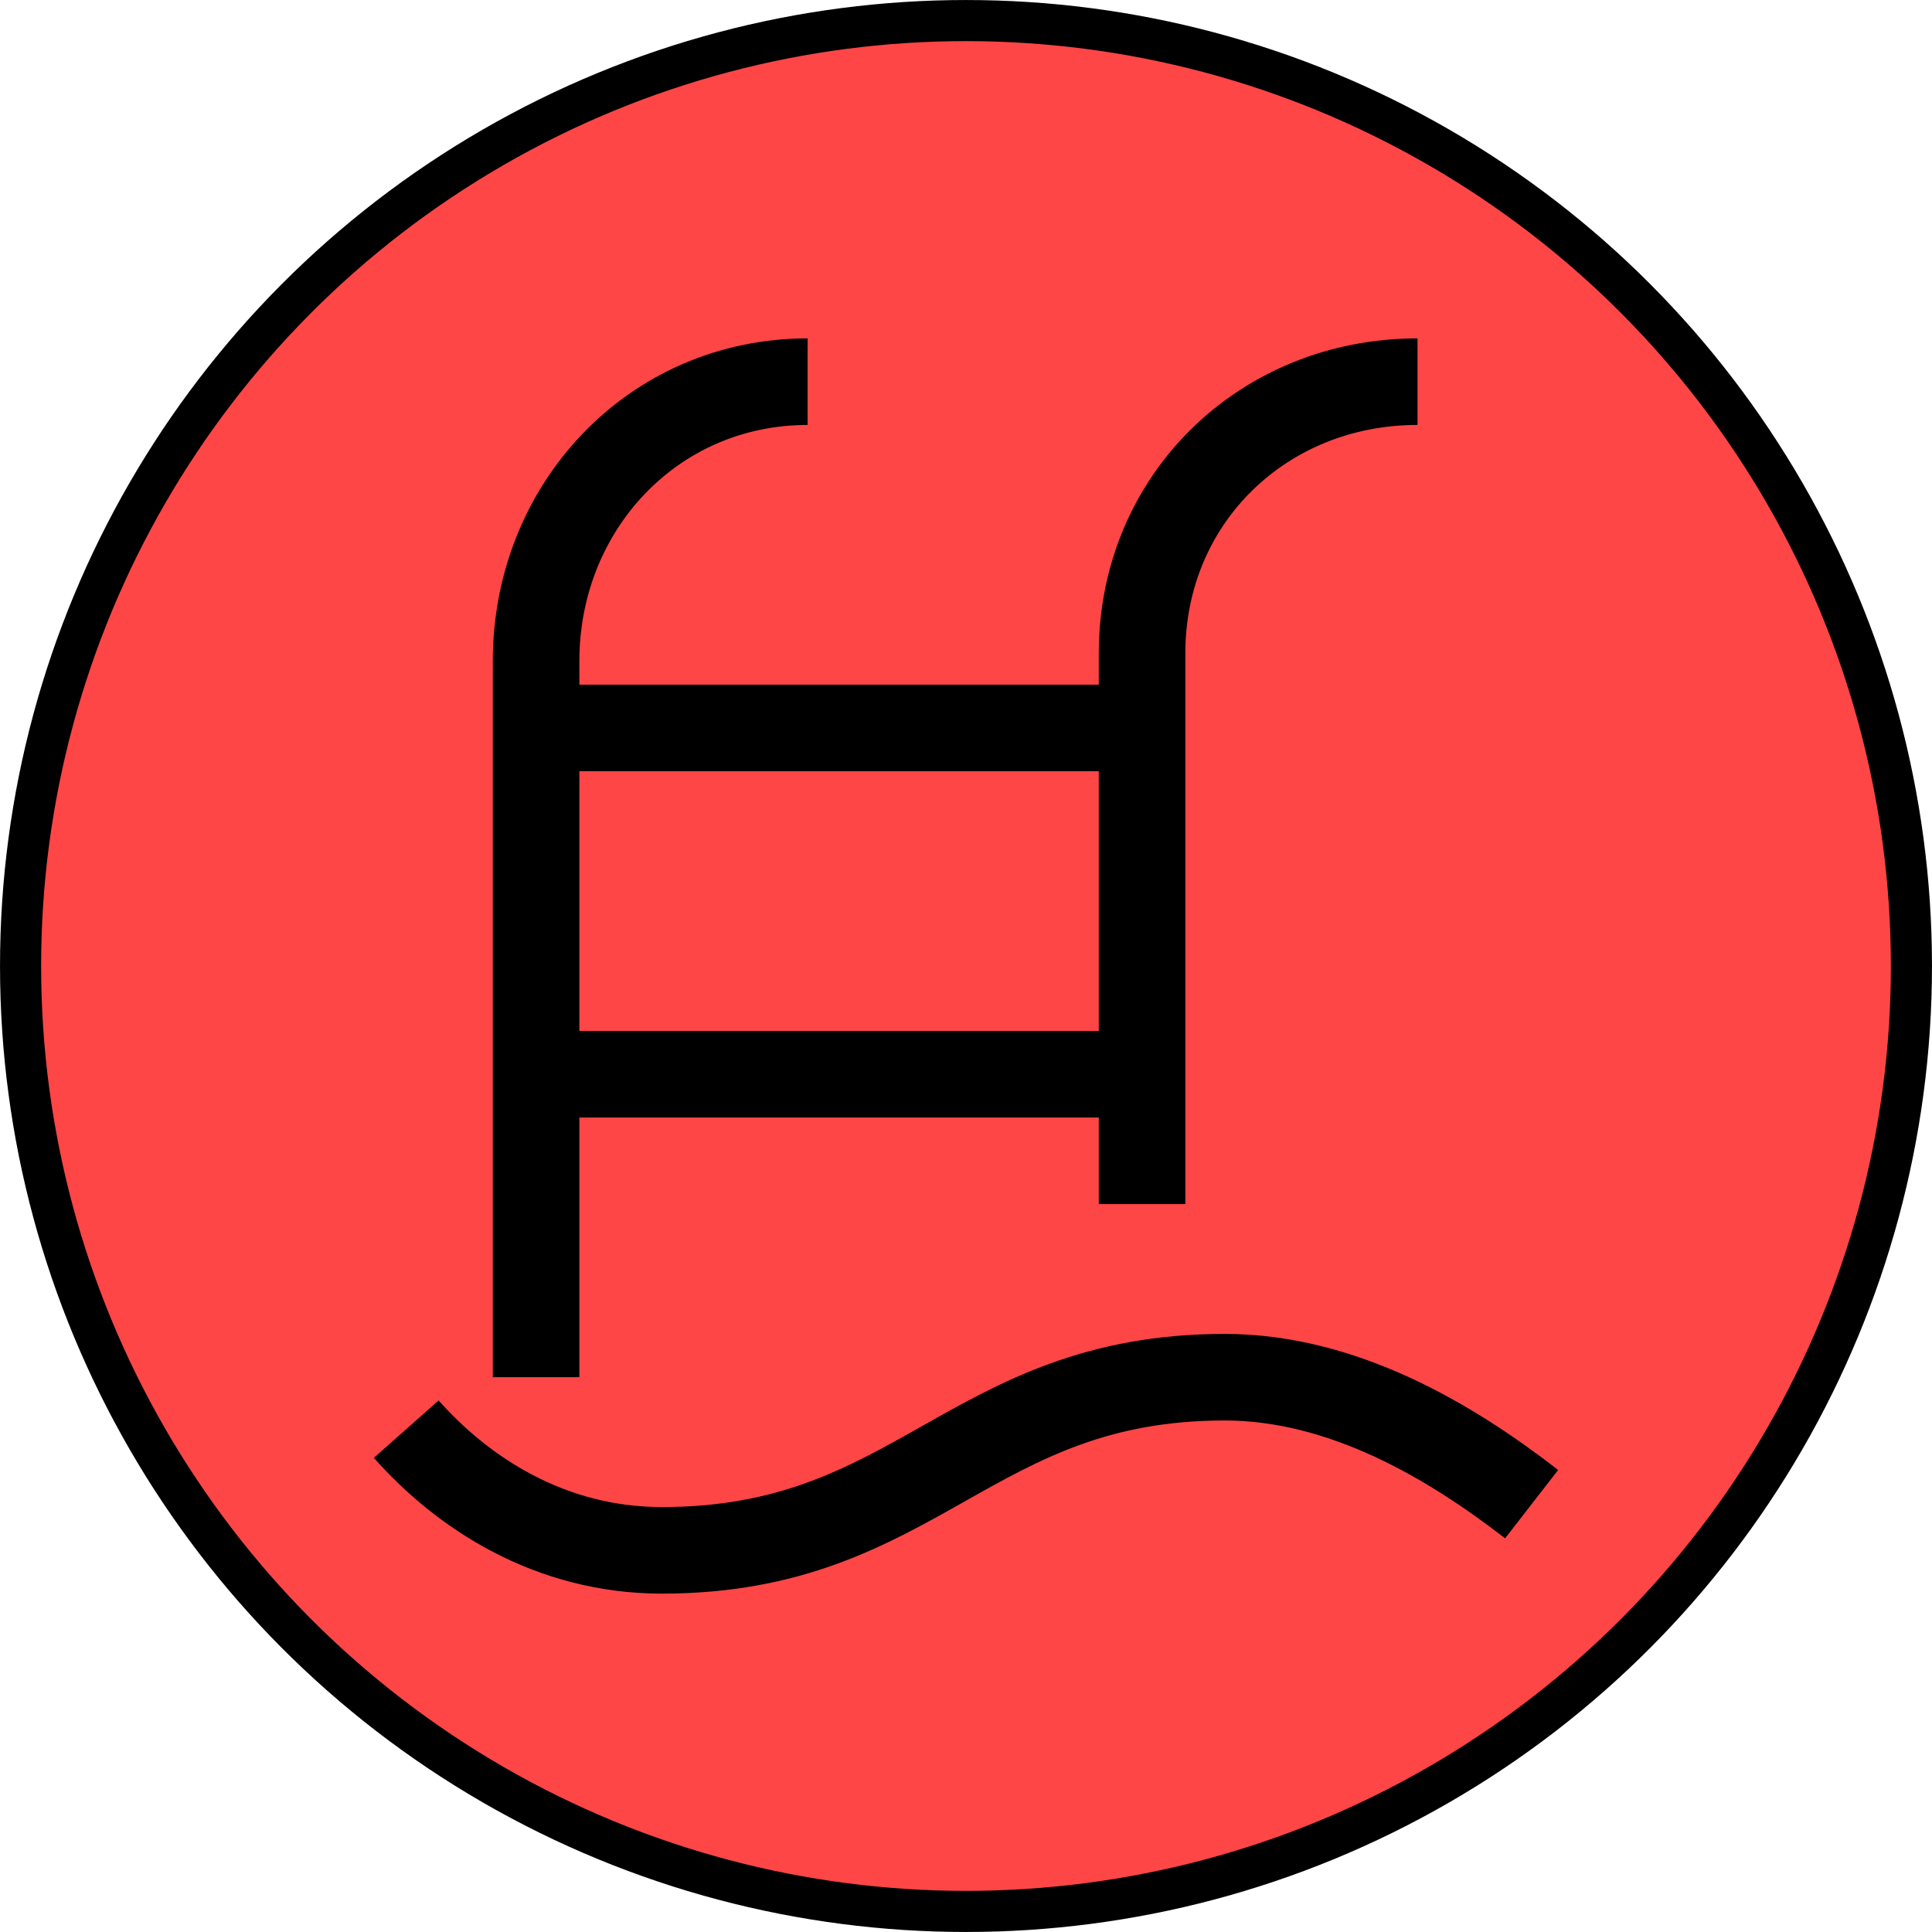 <?xml version="1.0" encoding="UTF-8" standalone="no"?>
<svg
   version="1.1"
   viewBox="0 0 512 512"
   enable-background="new 0 0 512 512"
   id="svg16"
   sodipodi:docname="pool.svg"
   inkscape:version="1.3 (0e150ed6c4, 2023-07-21)"
   xmlns:inkscape="http://www.inkscape.org/namespaces/inkscape"
   xmlns:sodipodi="http://sodipodi.sourceforge.net/DTD/sodipodi-0.dtd"
   xmlns="http://www.w3.org/2000/svg"
   xmlns:svg="http://www.w3.org/2000/svg">
  <defs
     id="defs20" />
  <sodipodi:namedview
     id="namedview18"
     pagecolor="#ffffff"
     bordercolor="#666666"
     borderopacity="1.0"
     inkscape:pageshadow="2"
     inkscape:pageopacity="0.0"
     inkscape:pagecheckerboard="0"
     showgrid="false"
     inkscape:zoom="0.70710678"
     inkscape:cx="65.053824"
     inkscape:cy="231.22392"
     inkscape:window-width="1920"
     inkscape:window-height="1017"
     inkscape:window-x="-8"
     inkscape:window-y="-8"
     inkscape:window-maximized="1"
     inkscape:current-layer="svg16"
     inkscape:showpageshadow="2"
     inkscape:deskcolor="#d1d1d1" />
  <circle
     style="fill:#ff4646;fill-opacity:1;stroke:#000000;stroke-width:10.895"
     id="path859"
     cx="256"
     cy="256"
     r="250.548" />
  <g
     id="g6"
     transform="translate(263.381,111.815)" />
  <g
     id="g8"
     transform="translate(263.381,111.815)" />
  <g
     id="g10"
     transform="translate(263.381,111.815)" />
  <g
     id="g12"
     transform="translate(263.381,111.815)" />
  <g
     id="g14"
     transform="translate(263.381,111.815)" />
  <g
     id="g16"
     transform="translate(263.381,111.815)" />
  <g
     id="g18"
     transform="translate(263.381,111.815)" />
  <g
     id="g20"
     transform="translate(263.381,111.815)" />
  <g
     id="g22"
     transform="translate(263.381,111.815)" />
  <g
     id="g24"
     transform="translate(263.381,111.815)" />
  <g
     id="g26"
     transform="translate(263.381,111.815)" />
  <g
     id="g28"
     transform="translate(263.381,111.815)" />
  <g
     id="g30"
     transform="translate(263.381,111.815)" />
  <g
     id="g32"
     transform="translate(263.381,111.815)" />
  <g
     id="g34"
     transform="translate(263.381,111.815)" />
  <path
     d="m 107.657,378.737 c 14.912,16.823 37.958,32.118 67.782,32.118 67.782,0 81.338,-45.883 149.119,-45.883 31.18,0 59.648,16.823 81.339,33.648 M 142.069,364.972 V 175.183 c 0,-40.878 31.076,-74.038 71.954,-74.038 m 88.637,217.944 V 173.098 c 0,-40.877 32.118,-71.954 72.995,-71.954 m -233.586,91.766 h 160.591 m -160.591,91.766 h 160.591"
     stroke="#000000"
     stroke-miterlimit="10"
     stroke-linejoin="round"
     id="path1"
     style="fill:none;stroke-width:22.942" />
</svg>
